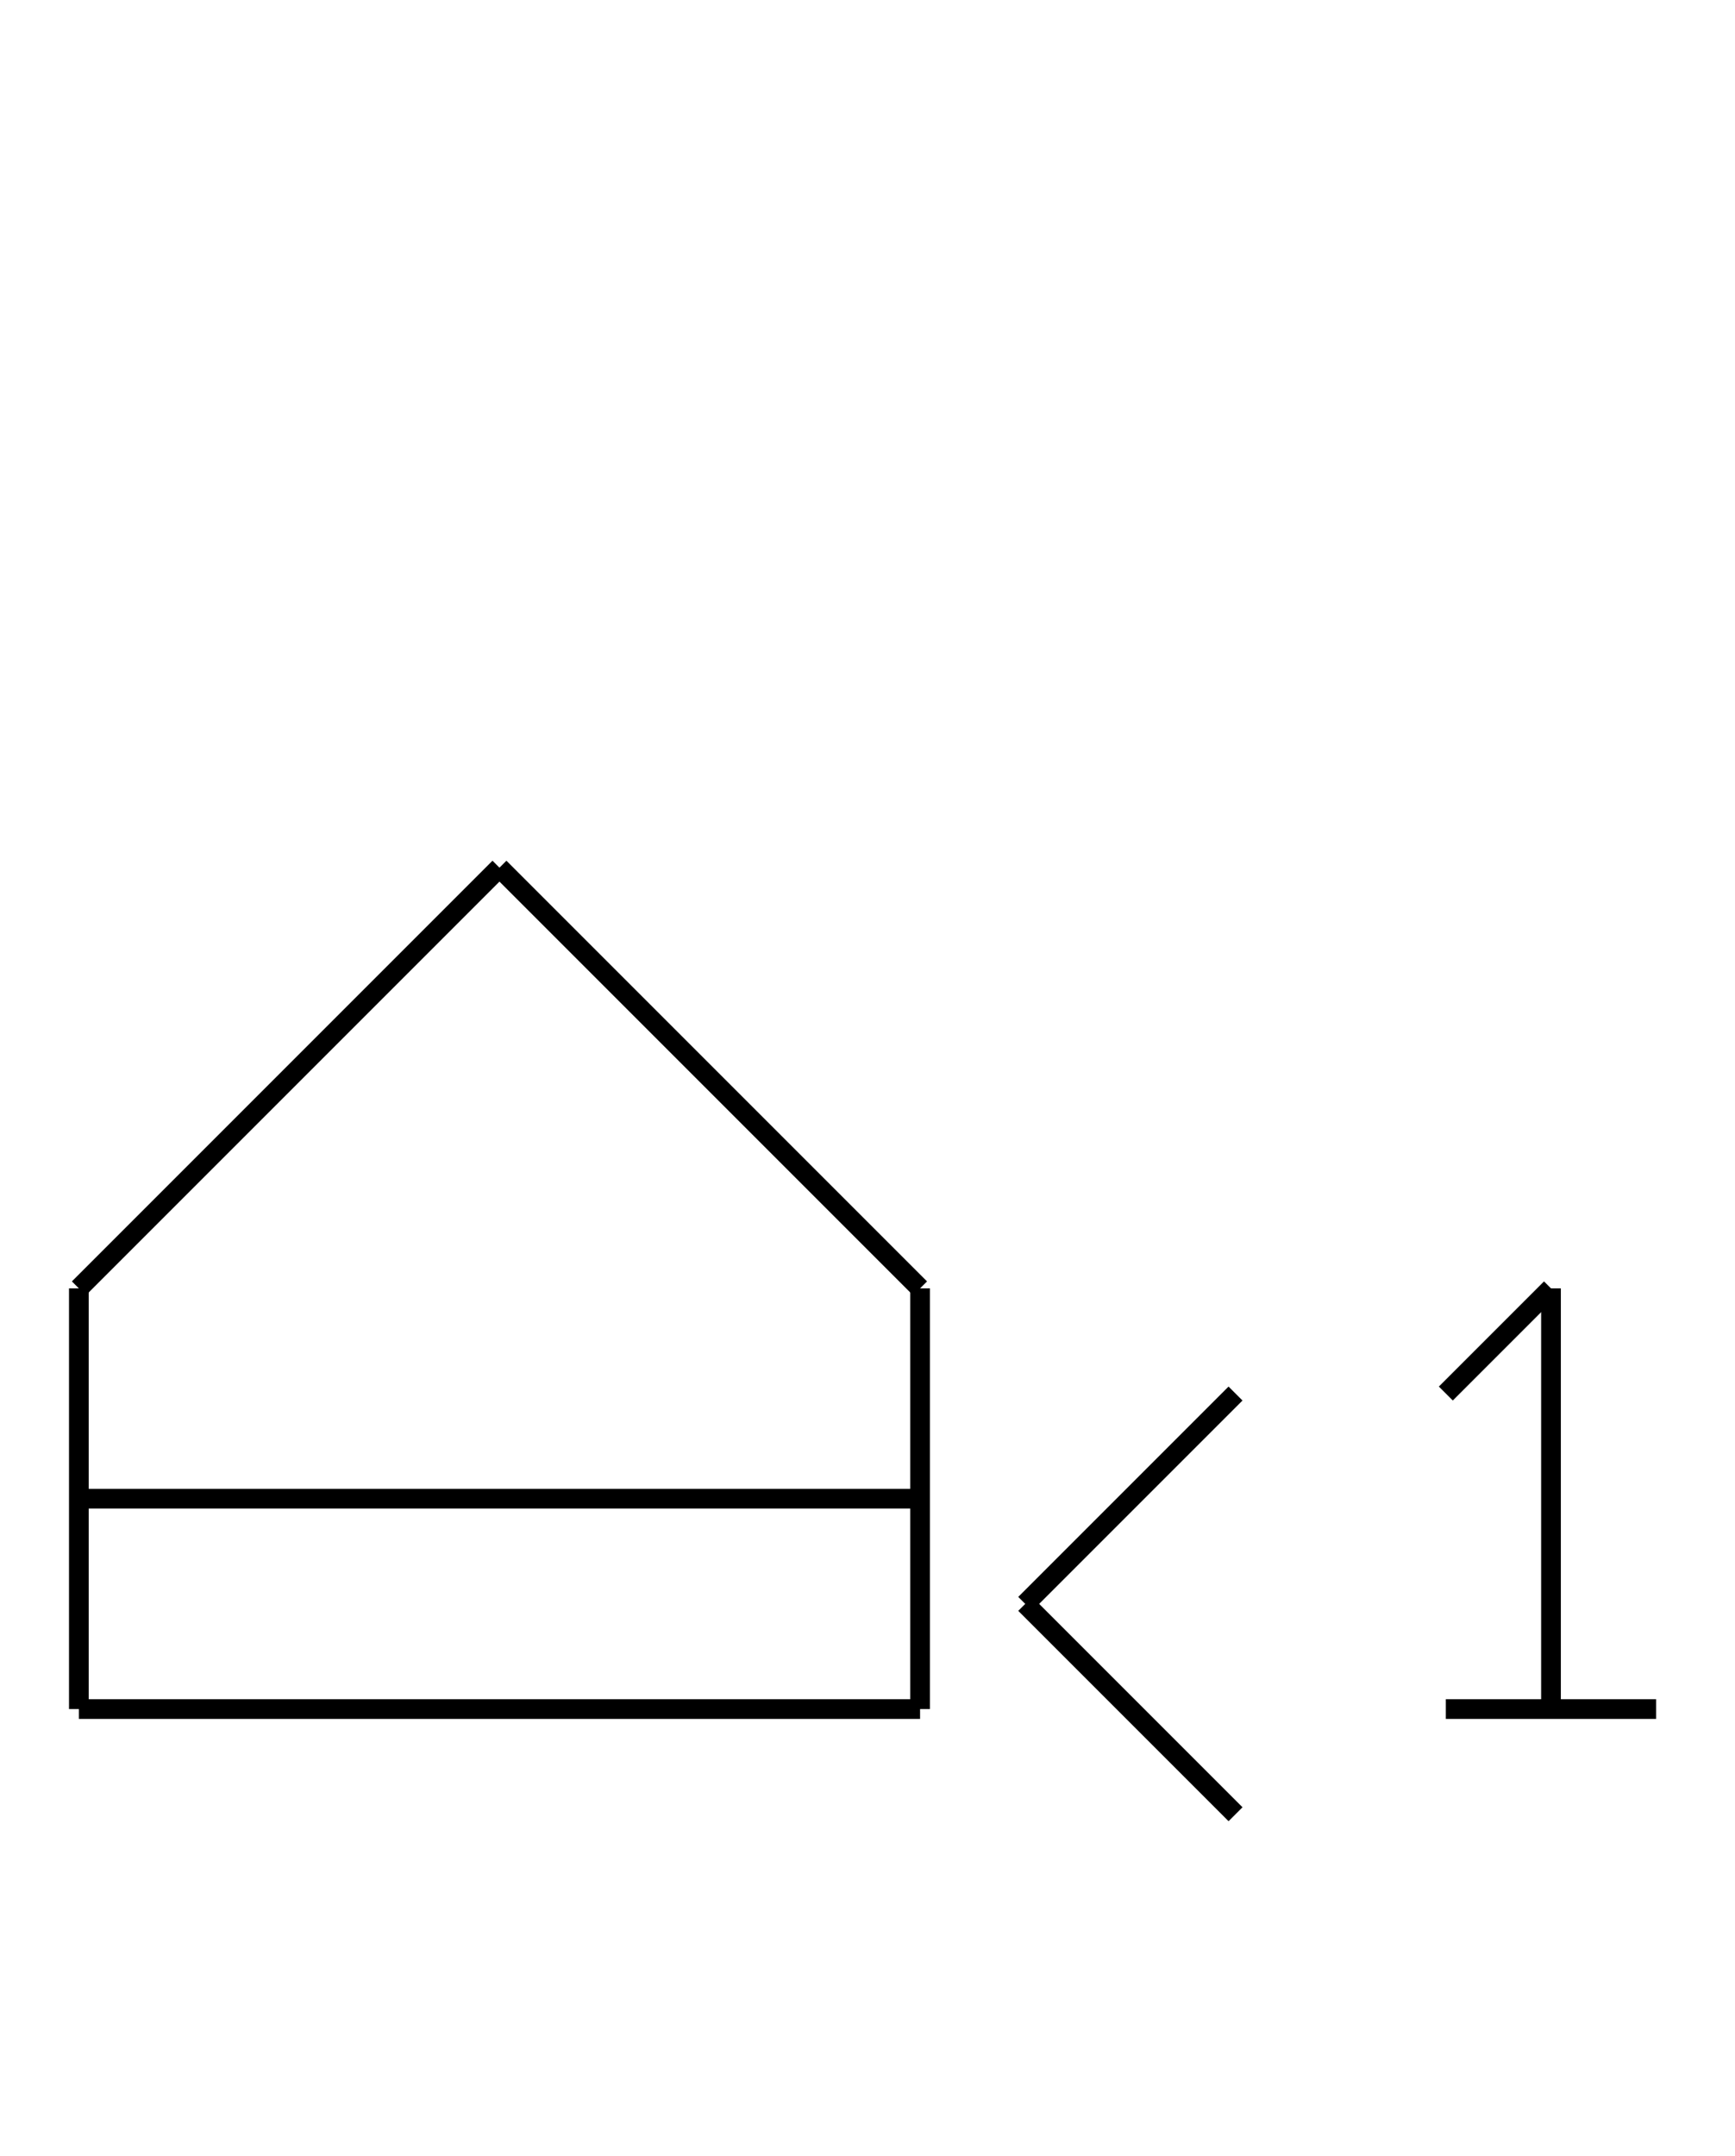 <?xml version="1.0" encoding="UTF-8" standalone="no"?>
<!DOCTYPE svg PUBLIC "-//W3C//DTD SVG 1.0//EN" "http://www.w3.org/TR/2001/REC-SVG-20010904/DTD/svg10.dtd">
<svg xmlns="http://www.w3.org/2000/svg" width="264" height="328">
<style type="text/css">
.brush0 { fill: rgb(255,255,255); }
.pen0 { stroke: rgb(0,0,0); stroke-width: 1; stroke-linejoin: round; }
.font0 { font-size: 11px; font-family: "MS Sans Serif"; }
.pen1 { stroke: rgb(0,0,0); stroke-width: 7; stroke-linejoin: round; }
.brush1 { fill: none; }
.font1 { font-weight: bold; font-size: 16px; font-family: System, sans-serif; }
</style>
<g>
<line stroke="#000" stroke-width="3" stroke-linejoin="round" fill="none" x1="12" x2="12" y1="196" y2="260"/>
<line stroke="#000" stroke-width="3" stroke-linejoin="round" fill="none" x1="12" x2="140" y1="260" y2="260"/>
<line stroke="#000" stroke-width="3" stroke-linejoin="round" fill="none" x1="140" x2="140" y1="260" y2="196"/>
<line stroke="#000" stroke-width="3" stroke-linejoin="round" fill="none" x1="12" x2="76" y1="196" y2="132"/>
<line stroke="#000" stroke-width="3" stroke-linejoin="round" fill="none" x1="76" x2="140" y1="132" y2="196"/>
<line stroke="#000" stroke-width="3" stroke-linejoin="round" fill="none" x1="12" x2="140" y1="228" y2="228"/>
<line stroke="#000" stroke-width="3" stroke-linejoin="round" fill="none" x1="188" x2="156" y1="212" y2="244"/>
<line stroke="#000" stroke-width="3" stroke-linejoin="round" fill="none" x1="156" x2="188" y1="244" y2="276"/>
<line stroke="#000" stroke-width="3" stroke-linejoin="round" fill="none" x1="236" x2="236" y1="196" y2="260"/>
<line stroke="#000" stroke-width="3" stroke-linejoin="round" fill="none" x1="220" x2="252" y1="260" y2="260"/>
<line stroke="#000" stroke-width="3" stroke-linejoin="round" fill="none" x1="220" x2="236" y1="212" y2="196"/>
</g>
</svg>
